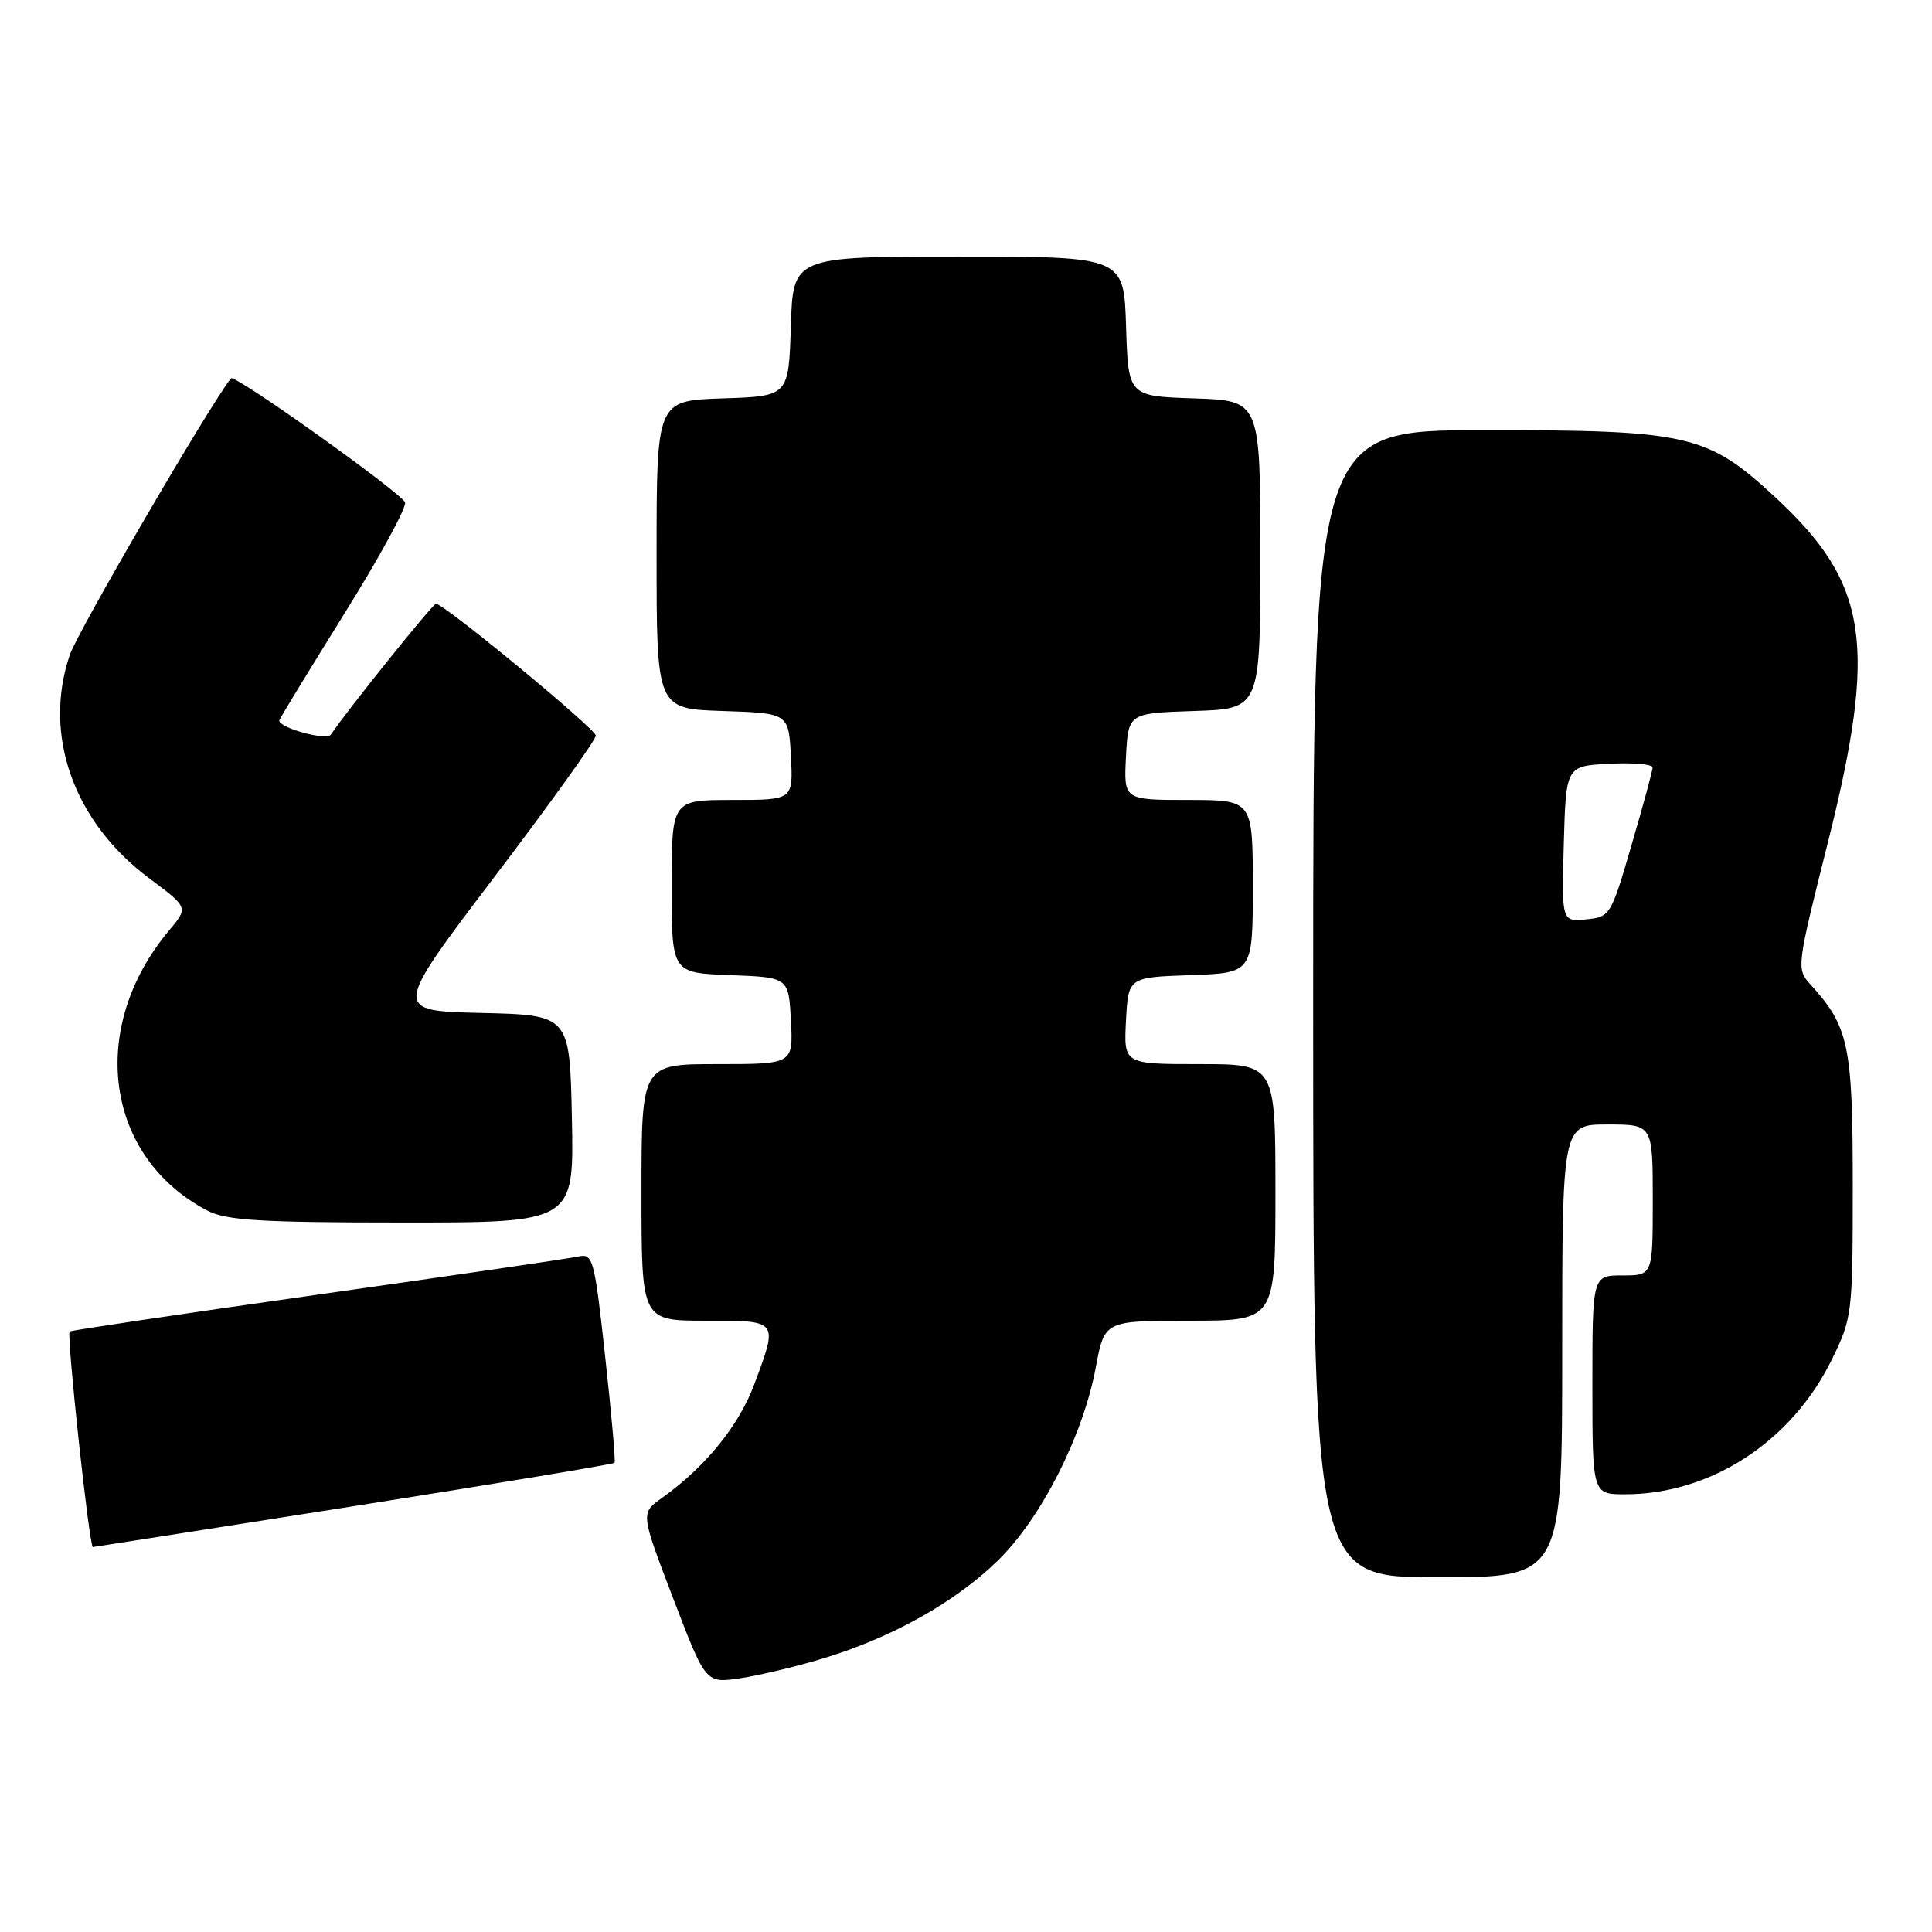 <?xml version="1.0" encoding="UTF-8" standalone="no"?>
<!DOCTYPE svg PUBLIC "-//W3C//DTD SVG 1.1//EN" "http://www.w3.org/Graphics/SVG/1.1/DTD/svg11.dtd" >
<svg xmlns="http://www.w3.org/2000/svg" xmlns:xlink="http://www.w3.org/1999/xlink" version="1.1" viewBox="0 0 256 256">
 <g >
 <path fill="currentColor"
d=" M 109.00 219.77 C 118.17 217.00 126.54 212.32 132.20 206.80 C 137.95 201.21 143.52 190.22 145.20 181.17 C 146.35 175.00 146.35 175.00 157.68 175.00 C 169.00 175.00 169.00 175.00 169.00 158.00 C 169.00 141.00 169.00 141.00 158.95 141.00 C 148.90 141.00 148.90 141.00 149.20 135.25 C 149.50 129.50 149.50 129.50 157.75 129.21 C 166.00 128.92 166.00 128.92 166.00 117.46 C 166.00 106.00 166.00 106.00 157.45 106.00 C 148.90 106.00 148.90 106.00 149.20 100.25 C 149.50 94.50 149.50 94.50 158.25 94.21 C 167.00 93.92 167.00 93.92 167.00 73.50 C 167.00 53.08 167.00 53.08 158.25 52.79 C 149.50 52.50 149.50 52.50 149.21 43.25 C 148.92 34.00 148.92 34.00 127.00 34.00 C 105.08 34.00 105.08 34.00 104.79 43.25 C 104.50 52.50 104.50 52.50 95.75 52.79 C 87.00 53.08 87.00 53.08 87.00 73.50 C 87.00 93.92 87.00 93.92 95.75 94.21 C 104.50 94.50 104.50 94.50 104.80 100.25 C 105.10 106.00 105.10 106.00 97.05 106.00 C 89.00 106.00 89.00 106.00 89.00 117.46 C 89.00 128.92 89.00 128.92 96.75 129.21 C 104.50 129.50 104.50 129.50 104.80 135.25 C 105.10 141.00 105.10 141.00 95.05 141.00 C 85.00 141.00 85.00 141.00 85.00 158.00 C 85.00 175.00 85.00 175.00 93.50 175.00 C 103.24 175.00 103.14 174.87 99.91 183.52 C 97.87 188.96 93.41 194.43 87.69 198.50 C 84.88 200.50 84.88 200.50 89.19 211.77 C 93.50 223.04 93.50 223.04 98.00 222.39 C 100.47 222.03 105.42 220.85 109.00 219.77 Z  M 207.00 179.00 C 207.00 149.00 207.00 149.00 213.00 149.00 C 219.00 149.00 219.00 149.00 219.00 159.00 C 219.00 169.00 219.00 169.00 215.00 169.00 C 211.00 169.00 211.00 169.00 211.00 183.50 C 211.00 198.00 211.00 198.00 215.32 198.00 C 226.67 198.00 237.38 191.04 242.70 180.20 C 245.44 174.62 245.50 174.14 245.50 157.00 C 245.50 138.47 244.98 136.03 239.88 130.43 C 238.03 128.40 238.07 128.09 242.13 111.93 C 248.82 85.32 247.61 77.32 235.16 65.82 C 226.22 57.56 223.72 56.99 196.75 57.00 C 174.00 57.00 174.00 57.00 174.00 133.00 C 174.00 209.00 174.00 209.00 190.50 209.00 C 207.00 209.00 207.00 209.00 207.00 179.00 Z  M 46.83 199.58 C 65.72 196.60 81.29 194.01 81.43 193.83 C 81.58 193.65 81.02 187.32 80.19 179.77 C 78.76 166.71 78.58 166.06 76.59 166.50 C 75.44 166.76 59.88 169.03 42.00 171.56 C 24.13 174.09 9.38 176.28 9.23 176.43 C 8.80 176.87 11.83 205.01 12.31 204.99 C 12.42 204.99 27.95 202.55 46.83 199.58 Z  M 75.78 148.25 C 75.50 134.50 75.50 134.50 63.77 134.22 C 52.05 133.94 52.05 133.94 65.52 116.19 C 72.94 106.42 78.98 98.00 78.95 97.47 C 78.89 96.54 58.84 80.00 57.77 80.00 C 57.34 80.00 46.03 94.08 43.84 97.34 C 43.28 98.18 37.00 96.46 37.00 95.47 C 37.00 95.30 40.85 89.00 45.55 81.44 C 50.26 73.89 53.91 67.20 53.67 66.57 C 53.18 65.30 31.08 49.54 30.61 50.13 C 27.83 53.59 10.34 83.59 9.25 86.77 C 5.65 97.36 9.74 108.89 19.77 116.38 C 24.96 120.25 24.96 120.25 22.43 123.26 C 11.56 136.19 13.89 153.33 27.50 160.42 C 29.96 161.71 34.58 161.99 53.28 161.99 C 76.06 162.00 76.06 162.00 75.78 148.25 Z  M 207.21 111.82 C 207.50 101.50 207.50 101.50 213.25 101.20 C 216.41 101.04 218.99 101.26 218.98 101.70 C 218.97 102.14 217.71 106.78 216.18 112.00 C 213.47 121.32 213.35 121.51 210.17 121.82 C 206.93 122.13 206.93 122.13 207.21 111.82 Z "/>
</g>
</svg>